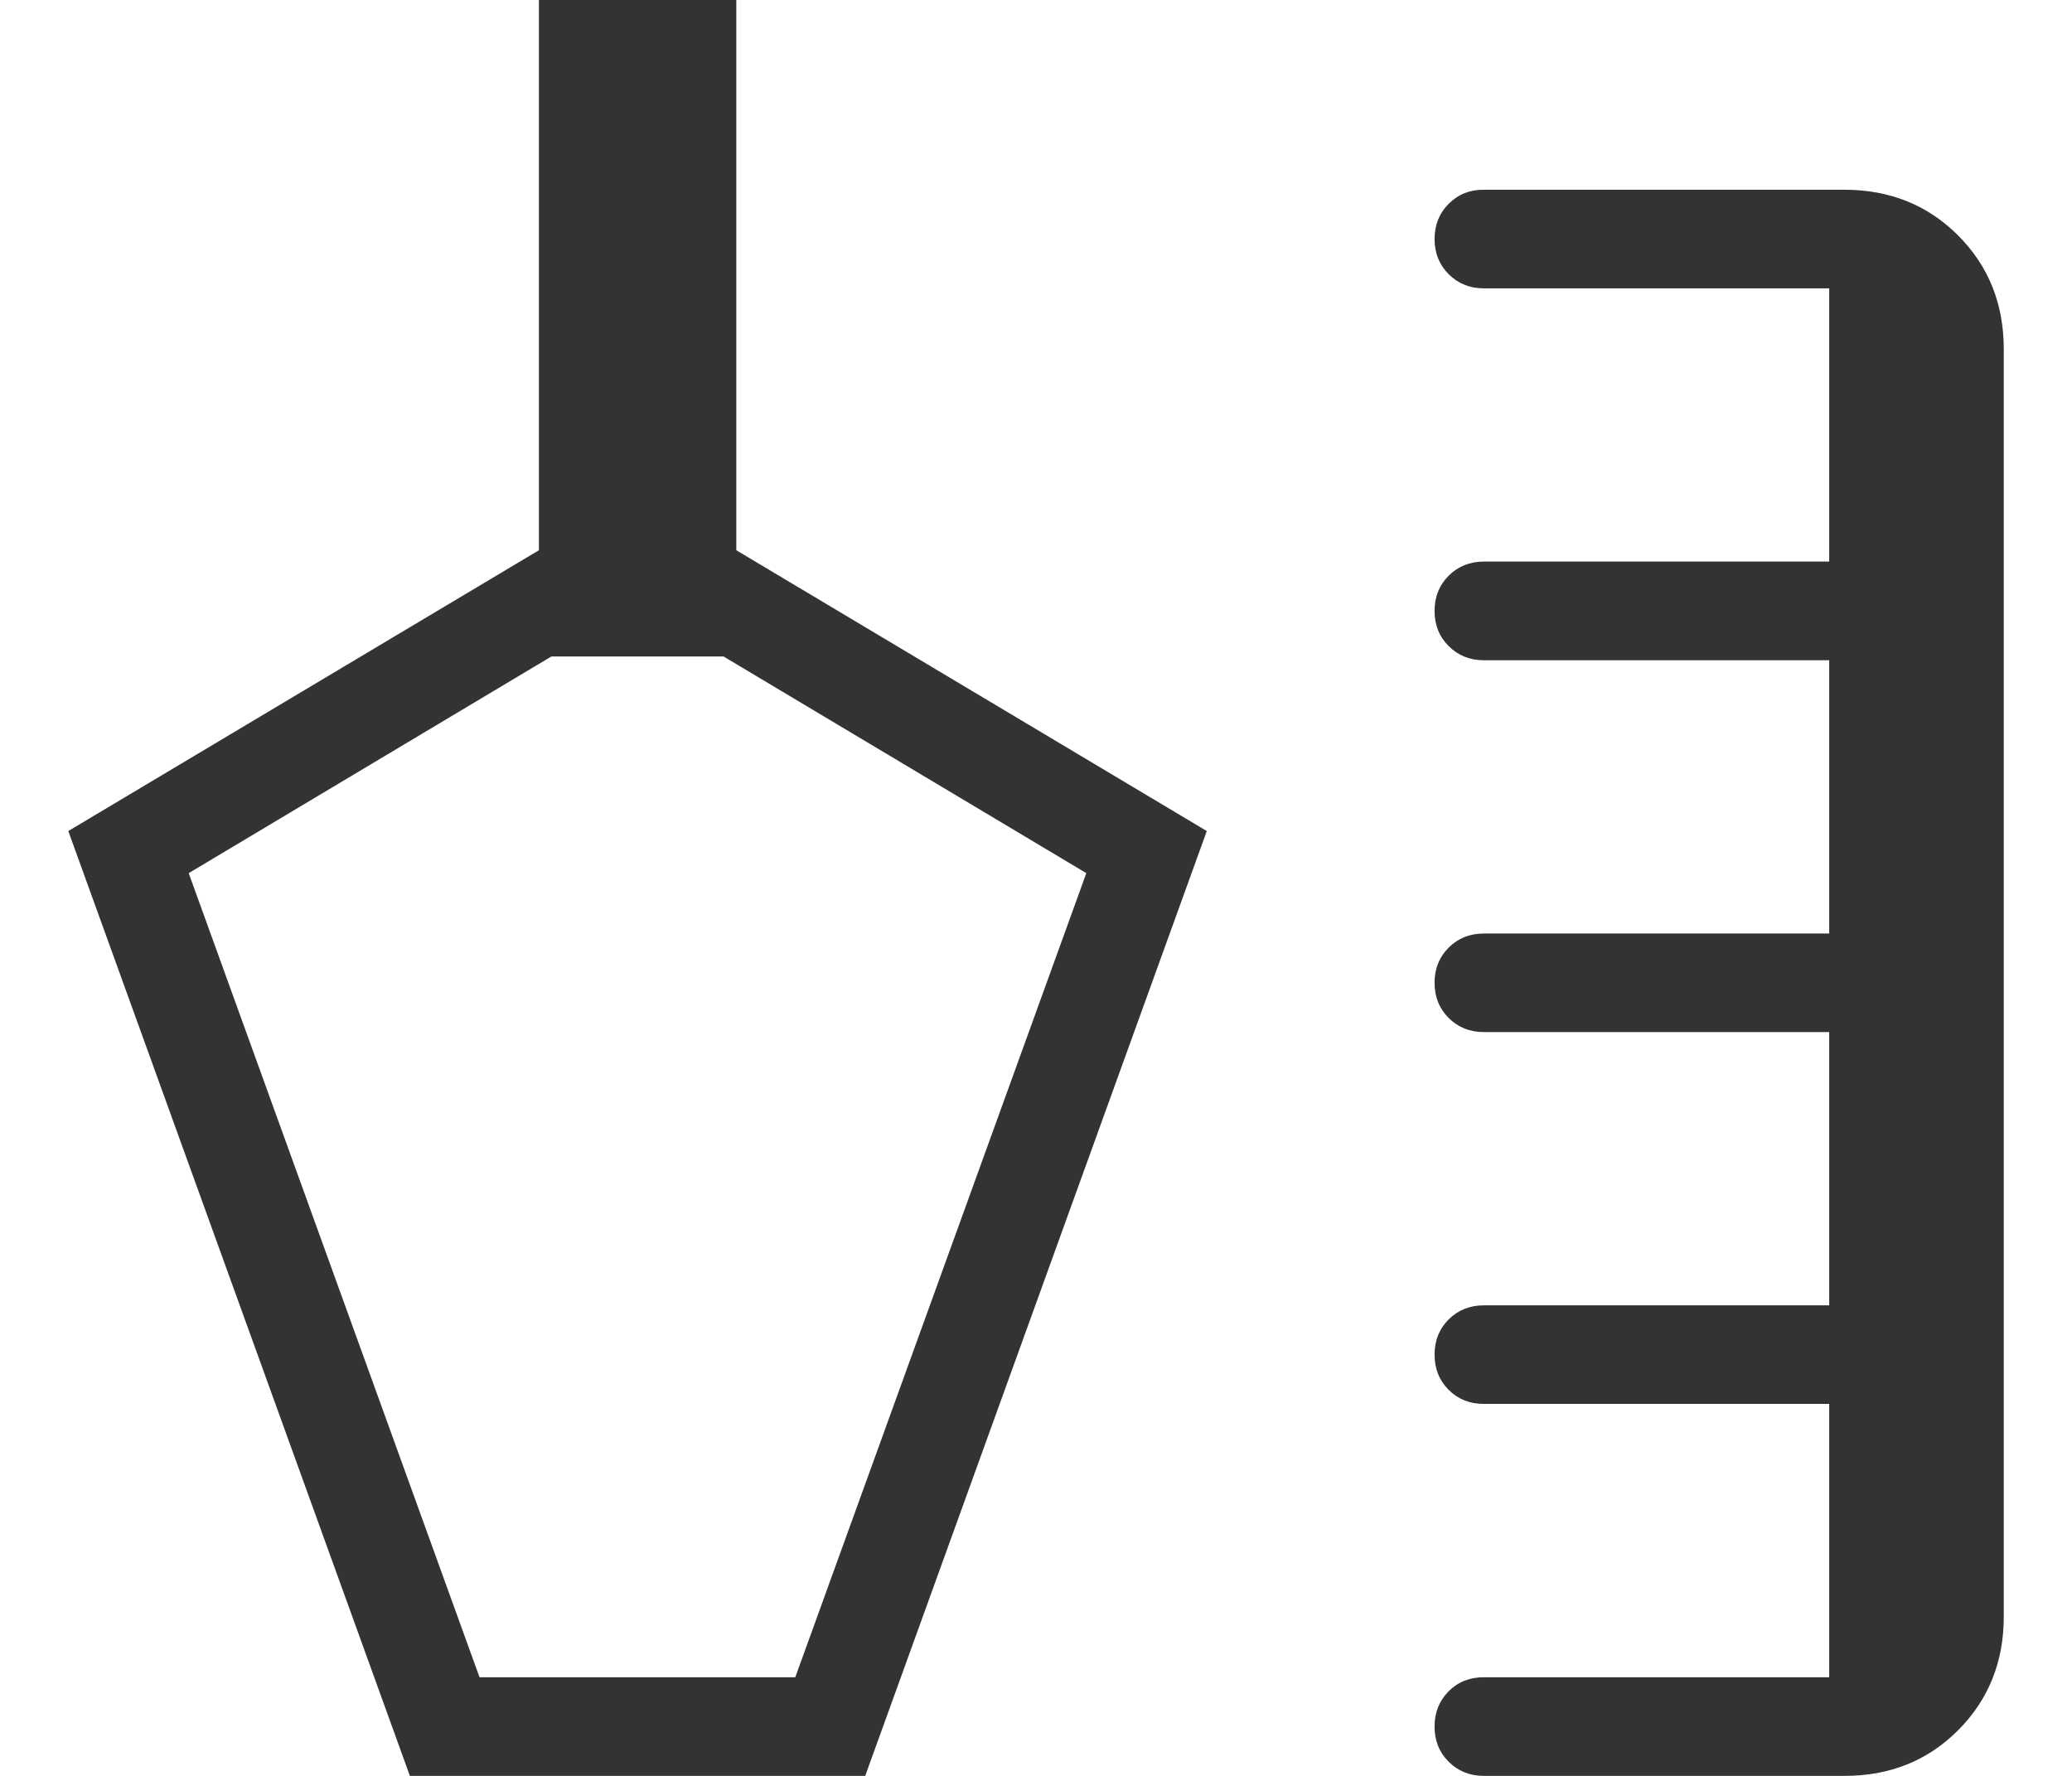 <svg width="28" height="24" viewBox="0 0 28 24" fill="none" xmlns="http://www.w3.org/2000/svg">
<path d="M5.539 24L0.923 11.231L7.283 7.436V0H9.95V7.436L16.308 11.231L11.692 24H5.539ZM20.052 24C19.863 24 19.704 23.936 19.576 23.808C19.448 23.68 19.385 23.521 19.386 23.332C19.386 23.143 19.45 22.984 19.576 22.857C19.702 22.73 19.861 22.667 20.052 22.667H24.719V18.973H20.052C19.863 18.973 19.704 18.91 19.576 18.783C19.449 18.655 19.386 18.496 19.386 18.307C19.386 18.117 19.449 17.959 19.576 17.832C19.703 17.705 19.862 17.641 20.052 17.641H24.719V13.948H20.052C19.863 13.948 19.704 13.884 19.576 13.757C19.449 13.629 19.386 13.471 19.386 13.281C19.386 13.092 19.449 12.934 19.576 12.807C19.703 12.68 19.862 12.616 20.052 12.616H24.719V8.923H20.052C19.863 8.923 19.704 8.859 19.576 8.731C19.449 8.604 19.386 8.445 19.386 8.256C19.386 8.067 19.449 7.908 19.576 7.781C19.703 7.654 19.862 7.59 20.052 7.589H24.719V3.897H20.052C19.863 3.897 19.704 3.833 19.576 3.705C19.449 3.577 19.386 3.419 19.386 3.231C19.386 3.041 19.449 2.883 19.576 2.755C19.703 2.627 19.862 2.563 20.052 2.564H24.923C25.536 2.564 26.049 2.77 26.46 3.181C26.872 3.593 27.078 4.105 27.078 4.719V21.847C27.078 22.46 26.872 22.972 26.46 23.384C26.049 23.796 25.536 24.001 24.923 24H20.052ZM6.48 22.667H10.747L14.68 11.8L9.778 8.872H7.451L2.55 11.8L6.48 22.667Z" fill="black" fill-opacity="0.8"/>
</svg>

